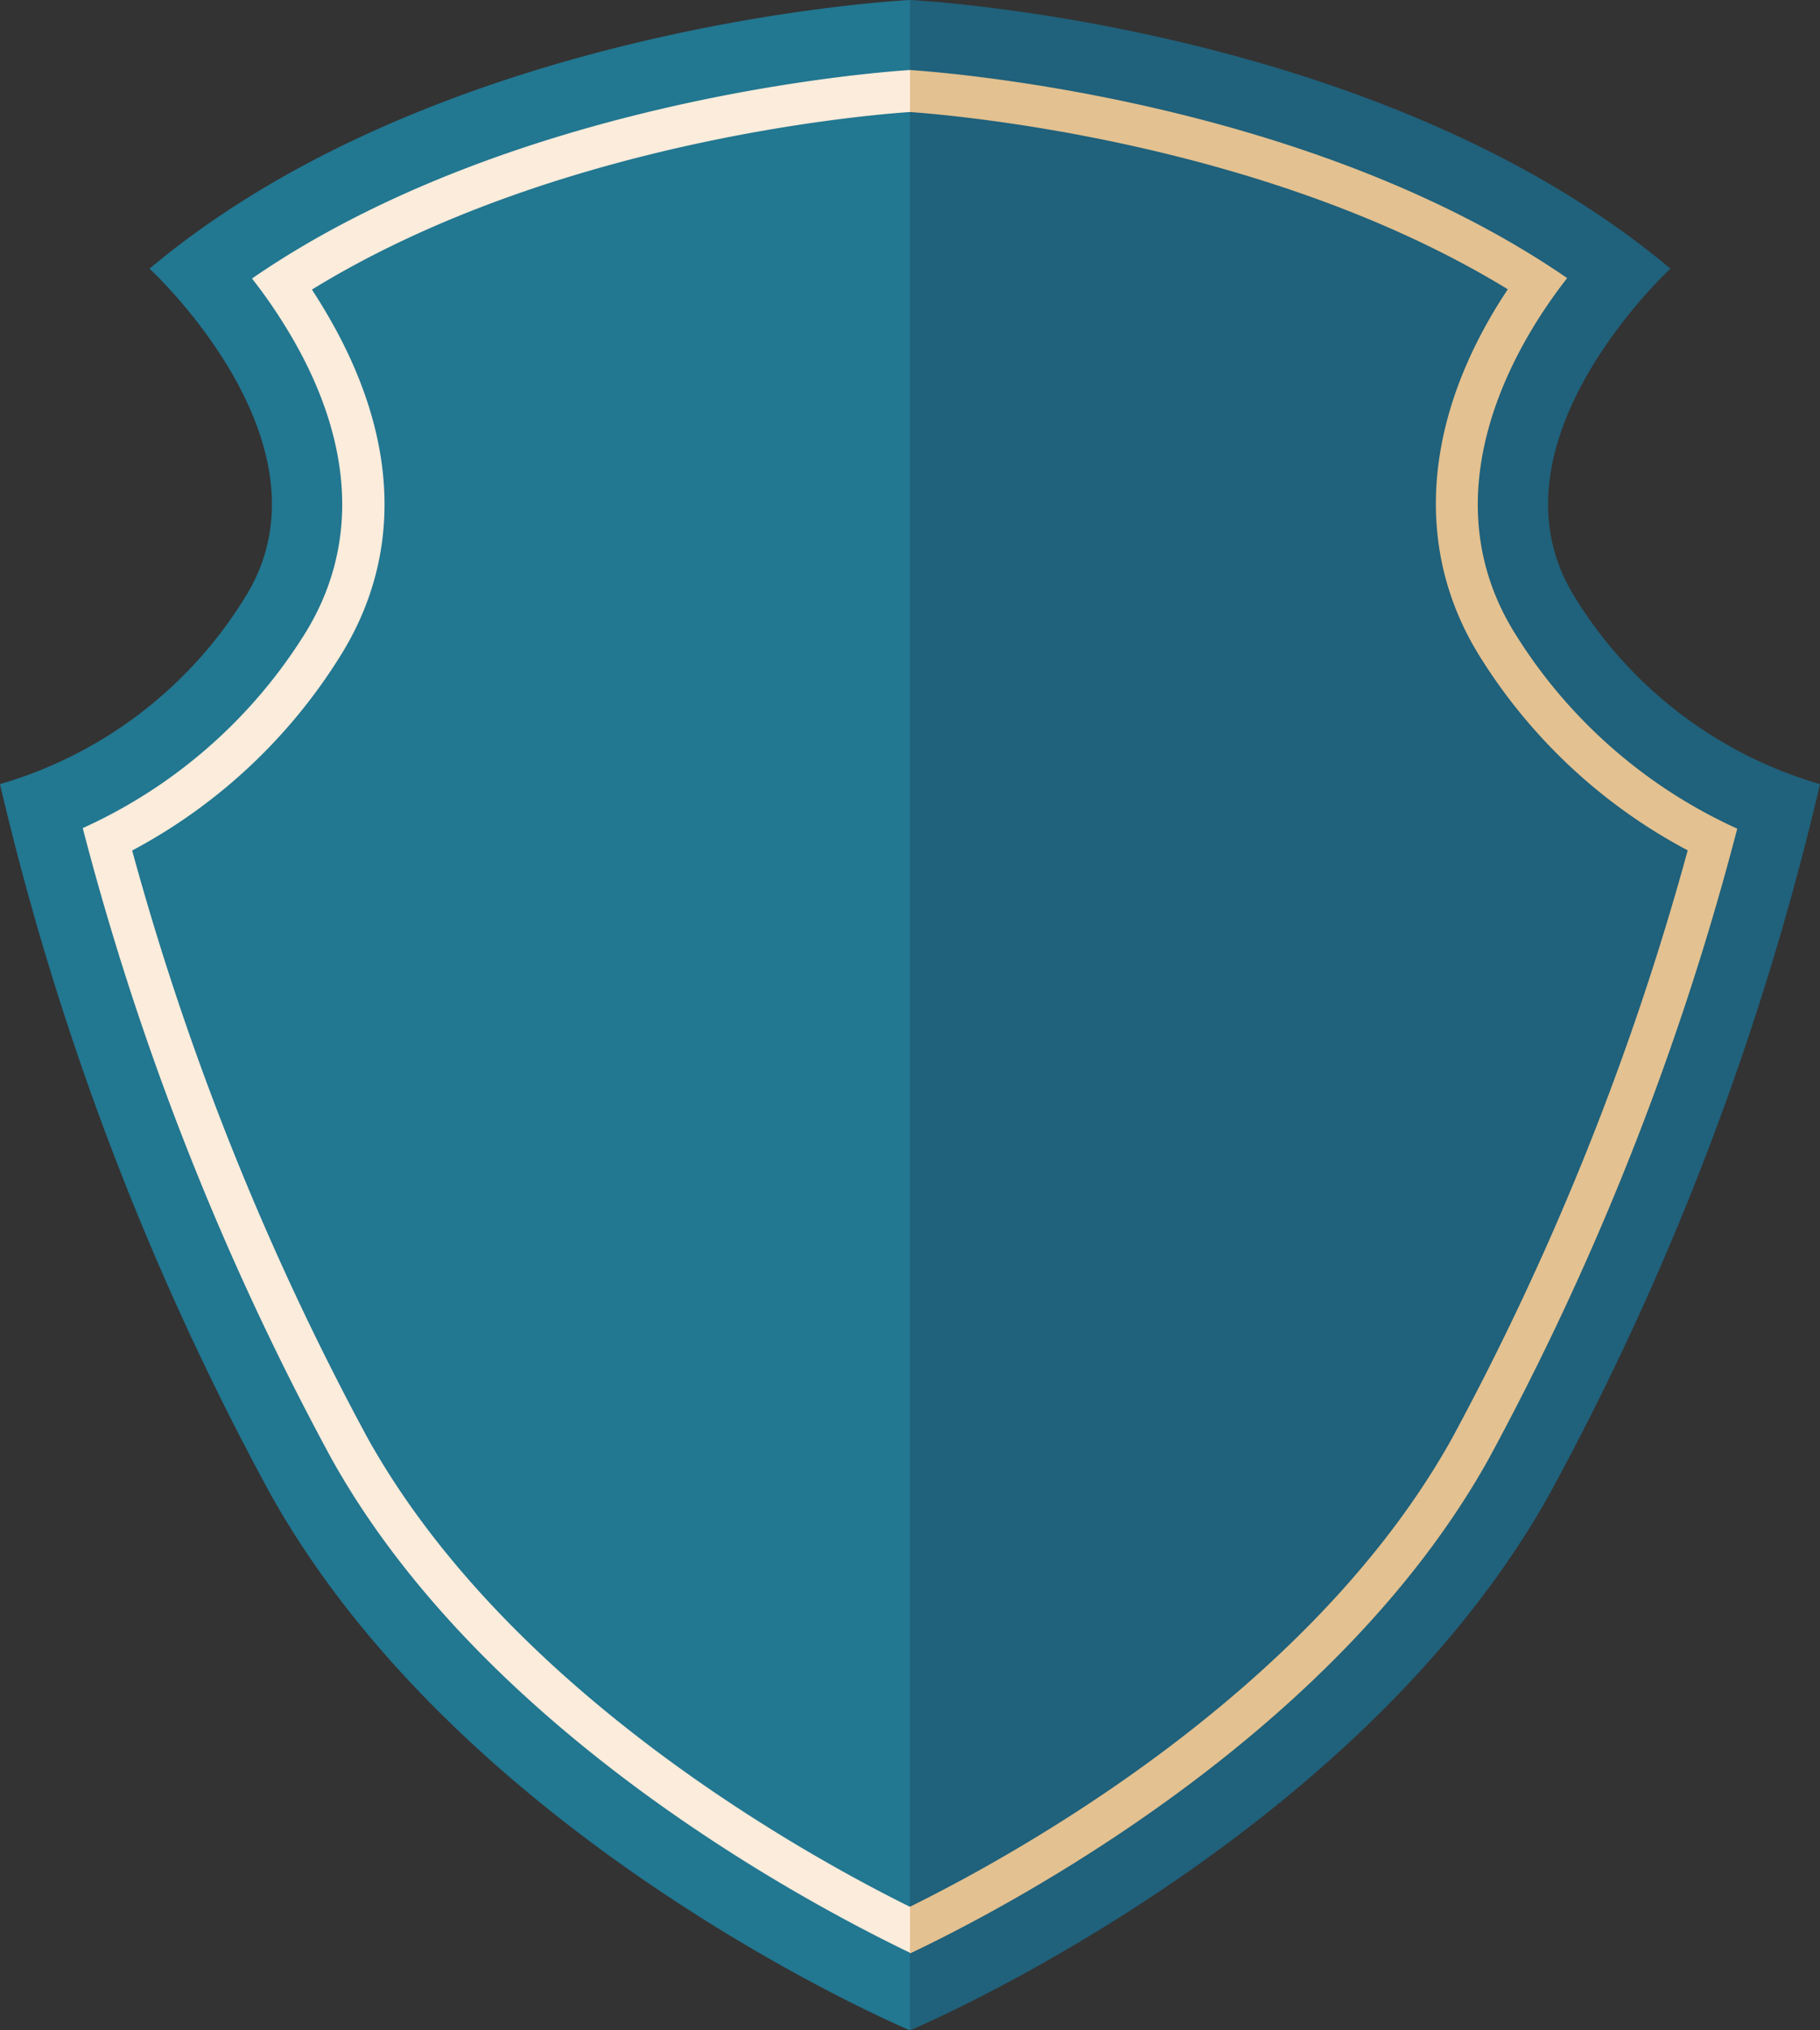 <svg xmlns="http://www.w3.org/2000/svg" viewBox="0 0 130 145"><rect x="0" y="0" width="130" height="145" fill="#333333" stroke="none"/><defs><style>.cls-1{fill:#227791;}.cls-2{fill:#20617b;}.cls-3{fill:#fcecdb;}.cls-4{fill:#e3c190;}</style></defs><title>crest-light</title><g id="Layer_2" data-name="Layer 2"><g id="OBJECTS"><path class="cls-1" d="M65,145V0S31.61,1.6,10.68,19.19c0,0,13.66,12.53,6.83,23.46A30.57,30.57,0,0,1,0,56a202.18,202.18,0,0,0,19.29,50.65C33.24,131.67,65,145,65,145Z"/><path class="cls-2" d="M65,145V0s33.39,1.6,54.32,19.19c0,0-13.66,12.53-6.83,23.46A30.57,30.57,0,0,0,130,56a202.18,202.18,0,0,1-19.29,50.65C96.76,131.67,65,145,65,145Z"/><path class="cls-3" d="M21,24.35c4.32,7.58,4.58,14.82.75,20.95A36.36,36.36,0,0,1,5.91,59.14a199.49,199.49,0,0,0,17.75,45c11,19.77,34.45,32,41.34,35.32V5c-2.78.18-28.55,2.18-47,14.89A37.36,37.36,0,0,1,21,24.35Z"/><path class="cls-4" d="M65,139.51c6.89-3.27,30.3-15.5,41.34-35.33a200,200,0,0,0,17.75-45A36.36,36.36,0,0,1,108.25,45.3c-5.66-9-1.41-18.91,3.69-25.44C93.5,7.18,67.76,5.19,65,5h0V139.5Z"/><path class="cls-1" d="M23.61,22.86c4.9,8.6,5.13,16.91.69,24A39.17,39.17,0,0,1,9.44,60.74a197.68,197.68,0,0,0,16.84,42c10,17.89,30.76,29.5,38.72,33.44V8c-3.42.23-25.59,2.15-42.72,12.68C22.76,21.42,23.2,22.14,23.61,22.86Z"/><path class="cls-2" d="M65,136.17c7.95-3.92,28.72-15.5,38.71-33.44a198,198,0,0,0,16.84-42A39,39,0,0,1,105.7,46.88c-4.8-7.69-4.06-17.11,2-26.22C90.53,10.16,68.41,8.25,65,8h0V136.17Z"/></g></g></svg>